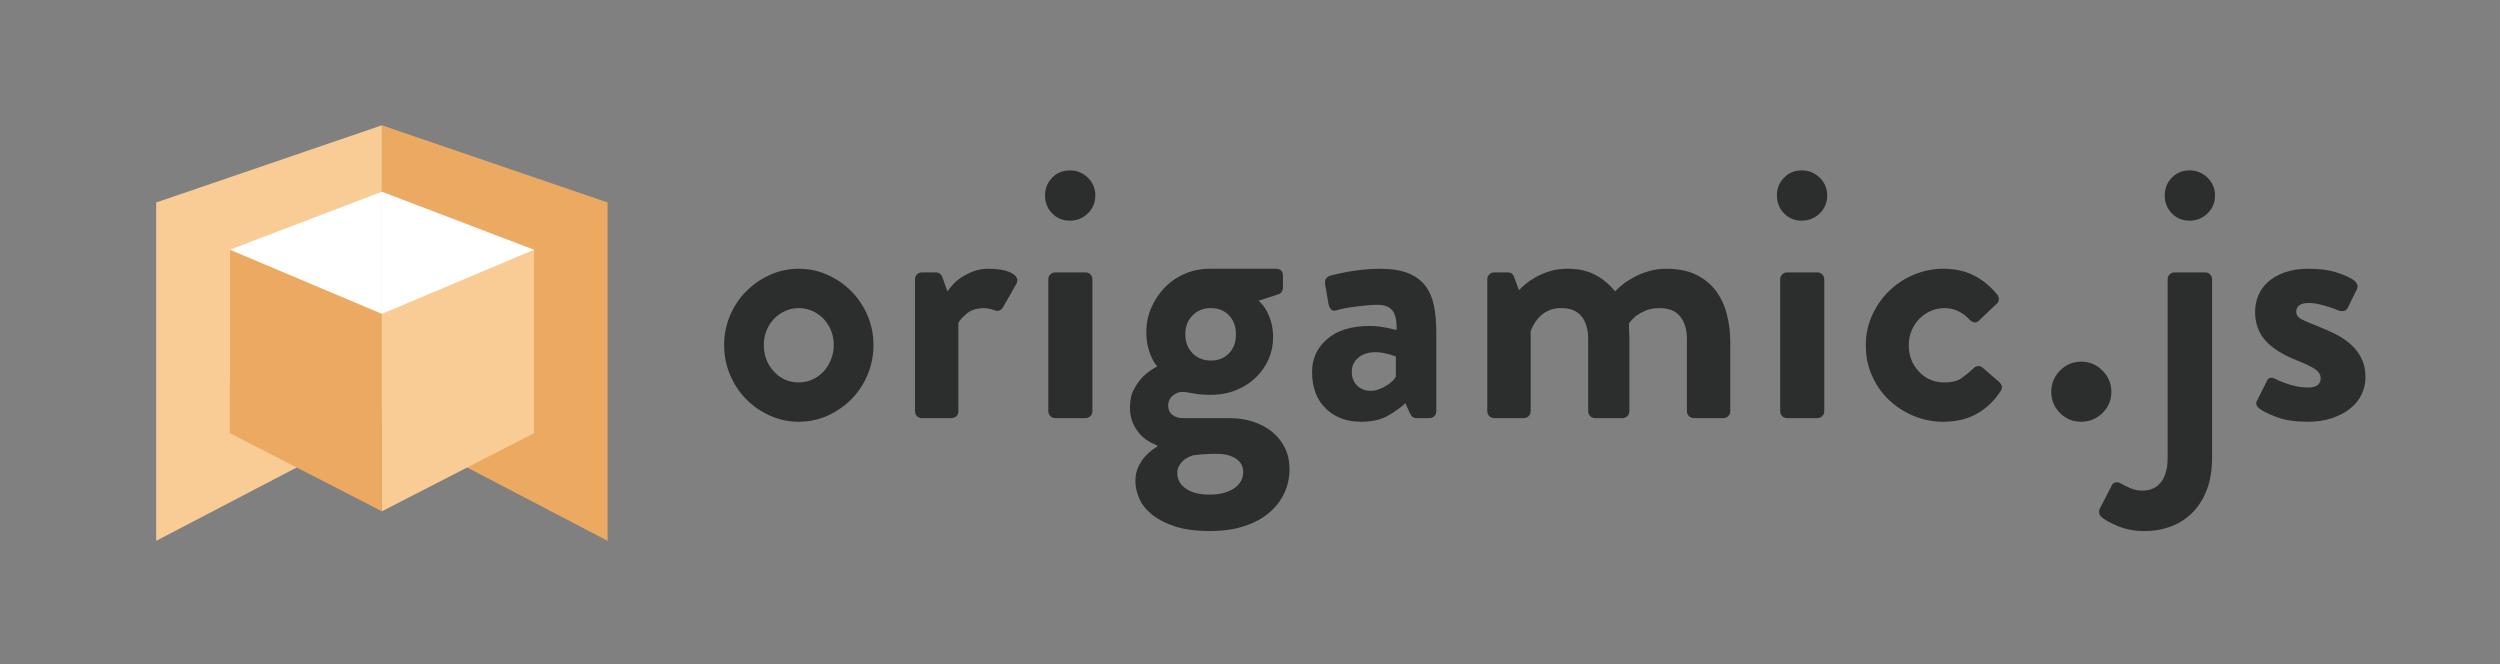 <?xml version="1.0" encoding="utf-8"?>
<!-- Generator: Adobe Illustrator 17.1.0, SVG Export Plug-In . SVG Version: 6.00 Build 0)  -->
<!DOCTYPE svg PUBLIC "-//W3C//DTD SVG 1.1//EN" "http://www.w3.org/Graphics/SVG/1.1/DTD/svg11.dtd">
<svg version="1.1" id="レイヤー_1" xmlns="http://www.w3.org/2000/svg" xmlns:xlink="http://www.w3.org/1999/xlink" x="0px"
	 y="0px" viewBox="0 0 414 110" enable-background="new 0 0 414 110" xml:space="preserve">
<rect x="0" y="0" width="414" height="110" fill="#808080" stroke="none"/>
<polygon fill="#F9CC96" points="63.243,70.052 25.868,89.558 25.868,33.528 63.243,20.75 "/>
<polygon fill="#ECA961" points="63.243,70.052 100.619,89.558 100.619,33.528 63.243,20.75 "/>
<polyline fill="#FFFFFF" points="63.243,31.75 63.243,67.719 38.055,63.205 38.055,41.354 "/>
<polyline fill="#FFFFFF" points="63.243,31.75 63.243,62.967 88.432,58.454 88.432,41.354 "/>
<polyline fill="#F9CC96" points="63.243,84.667 63.243,51.978 88.432,41.35 88.432,71.725 "/>
<polyline fill="#ECA961" points="63.243,84.667 63.243,51.978 38.055,41.35 38.055,71.725 "/>
<g>
	<path fill="#2C2D2D" d="M119.914,57.114c0-1.69,0.321-3.298,0.966-4.827c0.643-1.528,1.528-2.865,2.654-4.011
		c1.126-1.146,2.443-2.061,3.95-2.745c1.509-0.683,3.108-1.025,4.797-1.025c1.689,0,3.288,0.342,4.797,1.025
		c1.507,0.684,2.825,1.599,3.95,2.745c1.126,1.146,2.011,2.483,2.654,4.011c0.643,1.529,0.966,3.137,0.966,4.827
		c0,1.73-0.322,3.369-0.966,4.917c-0.643,1.548-1.528,2.895-2.654,4.041c-1.126,1.146-2.443,2.062-3.95,2.745
		c-1.509,0.683-3.108,1.025-4.797,1.025c-1.689,0-3.288-0.342-4.797-1.025c-1.507-0.683-2.825-1.599-3.95-2.745
		c-1.126-1.146-2.011-2.493-2.654-4.041C120.234,60.483,119.914,58.844,119.914,57.114z M126.489,57.114
		c0,1.73,0.553,3.197,1.659,4.404c1.106,1.206,2.483,1.81,4.132,1.81c0.805,0,1.558-0.16,2.263-0.483
		c0.702-0.322,1.316-0.763,1.839-1.327c0.522-0.563,0.934-1.227,1.237-1.991c0.301-0.763,0.452-1.569,0.452-2.413
		c0-0.845-0.151-1.639-0.452-2.384c-0.303-0.744-0.715-1.387-1.237-1.93c-0.524-0.542-1.137-0.975-1.839-1.297
		c-0.705-0.322-1.458-0.483-2.263-0.483c-0.805,0-1.56,0.161-2.262,0.483c-0.704,0.322-1.317,0.754-1.841,1.297
		c-0.522,0.543-0.934,1.186-1.236,1.93C126.639,55.476,126.489,56.269,126.489,57.114z"/>
	<path fill="#2C2D2D" d="M151.526,46.256c0-0.322,0.11-0.593,0.332-0.815c0.219-0.22,0.491-0.331,0.813-0.331h2.293
		c0.522,0,0.884,0.262,1.087,0.784l0.844,2.353c0.2-0.281,0.491-0.643,0.874-1.086c0.383-0.443,0.864-0.854,1.448-1.237
		c0.583-0.381,1.245-0.714,1.992-0.995c0.743-0.281,1.578-0.422,2.502-0.422c0.725,0,1.398,0.051,2.021,0.151
		c0.624,0.101,1.167,0.262,1.63,0.483c0.461,0.221,0.784,0.482,0.964,0.784c0.182,0.302,0.191,0.633,0.031,0.996l-2.232,3.921
		c-0.162,0.281-0.373,0.473-0.633,0.573c-0.262,0.101-0.512,0.091-0.754-0.029c-0.08-0.04-0.313-0.11-0.694-0.212
		c-0.383-0.1-0.735-0.151-1.056-0.151c-1.206,0-2.172,0.302-2.895,0.905c-0.725,0.603-1.188,1.127-1.388,1.569v14.599
		c0,0.764-0.463,1.146-1.388,1.146h-4.646c-0.322,0-0.594-0.11-0.813-0.332c-0.223-0.22-0.332-0.492-0.332-0.814V46.256z"/>
	<path fill="#2C2D2D" d="M177.163,36.542c-1.167,0-2.142-0.401-2.926-1.206c-0.784-0.804-1.177-1.789-1.177-2.956
		c0-1.166,0.393-2.151,1.177-2.955c0.784-0.804,1.759-1.207,2.926-1.207c1.165,0,2.162,0.403,2.987,1.207
		c0.823,0.804,1.236,1.789,1.236,2.955c0,1.167-0.412,2.152-1.236,2.956C179.324,36.141,178.328,36.542,177.163,36.542z
		 M173.603,46.256c0-0.322,0.11-0.593,0.332-0.815c0.219-0.22,0.491-0.331,0.813-0.331h5.008c0.321,0,0.592,0.111,0.815,0.331
		c0.219,0.222,0.331,0.493,0.331,0.815v21.838c0,0.322-0.111,0.594-0.331,0.814c-0.223,0.222-0.494,0.332-0.815,0.332h-5.008
		c-0.322,0-0.594-0.11-0.813-0.332c-0.223-0.22-0.332-0.492-0.332-0.814V46.256z"/>
	<path fill="#2C2D2D" d="M187.117,67.43c0-1.166,0.231-2.172,0.692-3.016c0.463-0.844,0.975-1.548,1.54-2.112
		c0.682-0.642,1.447-1.186,2.291-1.628c-0.362-0.402-0.663-0.885-0.905-1.448c-0.241-0.483-0.452-1.075-0.633-1.78
		c-0.18-0.703-0.272-1.518-0.272-2.443c0-1.407,0.272-2.744,0.815-4.012c0.543-1.267,1.276-2.383,2.203-3.348
		c0.925-0.965,2.029-1.728,3.317-2.292c1.286-0.563,2.674-0.844,4.163-0.844h10.979c0.764,0,1.146,0.385,1.146,1.156v2.01
		c0,0.204-0.059,0.407-0.18,0.609c-0.121,0.204-0.281,0.345-0.483,0.426l-3.378,1.096c0.442,0.361,0.844,0.841,1.206,1.443
		c0.321,0.523,0.602,1.174,0.844,1.956c0.241,0.782,0.362,1.694,0.362,2.736c0,1.203-0.241,2.365-0.723,3.487
		c-0.483,1.123-1.167,2.125-2.052,3.007c-0.885,0.883-1.97,1.594-3.257,2.136c-1.288,0.541-2.715,0.811-4.284,0.811
		c-1.167,0-2.141-0.08-2.926-0.241c-0.784-0.16-1.417-0.241-1.9-0.241c-0.442,0-0.925,0.201-1.447,0.603
		c-0.524,0.403-0.786,0.966-0.786,1.689c0,0.644,0.231,1.146,0.694,1.508c0.461,0.362,1.036,0.543,1.72,0.543h7.721
		c1.368,0,2.654,0.191,3.862,0.573c1.206,0.382,2.262,0.935,3.167,1.659c0.905,0.724,1.618,1.608,2.142,2.654
		c0.522,1.046,0.784,2.232,0.784,3.559c0,1.407-0.281,2.724-0.844,3.951c-0.565,1.227-1.398,2.312-2.504,3.257
		s-2.484,1.69-4.132,2.232c-1.65,0.543-3.559,0.815-5.731,0.815c-2.253,0-4.153-0.252-5.702-0.754
		c-1.548-0.503-2.815-1.146-3.8-1.93c-0.987-0.785-1.7-1.669-2.142-2.654c-0.443-0.986-0.663-1.961-0.663-2.926
		c0-0.885,0.159-1.669,0.481-2.352c0.322-0.685,0.694-1.258,1.116-1.72c0.422-0.462,0.825-0.835,1.208-1.116
		c0.381-0.281,0.653-0.462,0.813-0.542v-0.181c-0.241-0.081-0.614-0.252-1.116-0.513c-0.502-0.262-1.005-0.633-1.507-1.116
		c-0.504-0.483-0.946-1.116-1.327-1.9C187.307,69.451,187.117,68.516,187.117,67.43z M194.959,78.349c0,1.045,0.471,1.9,1.417,2.564
		c0.944,0.664,2.242,0.996,3.892,0.996c1.689,0,3.047-0.342,4.072-1.025c1.026-0.685,1.538-1.609,1.538-2.775
		c0-0.281-0.061-0.594-0.18-0.935c-0.121-0.342-0.353-0.664-0.694-0.965c-0.342-0.302-0.795-0.554-1.358-0.754
		c-0.563-0.202-1.288-0.302-2.172-0.302c-0.684,0-1.347,0.02-1.99,0.061c-0.645,0.039-1.288,0.1-1.931,0.181
		c-0.201,0.08-0.443,0.181-0.723,0.302c-0.283,0.12-0.565,0.302-0.844,0.542c-0.283,0.241-0.524,0.533-0.725,0.876
		C195.059,77.454,194.959,77.867,194.959,78.349z M196.287,55.365c0,1.287,0.401,2.333,1.206,3.136
		c0.804,0.805,1.81,1.207,3.016,1.207c1.247,0,2.252-0.402,3.018-1.207c0.763-0.804,1.146-1.849,1.146-3.136
		s-0.383-2.332-1.146-3.137c-0.766-0.804-1.771-1.207-3.018-1.207c-1.206,0-2.213,0.403-3.016,1.207
		C196.688,53.033,196.287,54.078,196.287,55.365z"/>
	<path fill="#2C2D2D" d="M217.279,61.579c0-2.172,0.83-3.982,2.492-5.43c1.661-1.447,4.034-2.172,7.119-2.172
		c0.601,0,1.16,0.04,1.681,0.12c0.52,0.081,0.982,0.161,1.383,0.241c0.44,0.121,0.88,0.222,1.321,0.302
		c0.041-1.528-0.19-2.604-0.694-3.228c-0.502-0.623-1.317-0.934-2.443-0.934c-0.563,0-1.167,0.029-1.81,0.09
		c-0.643,0.061-1.276,0.131-1.9,0.211c-0.624,0.081-1.196,0.172-1.718,0.272c-0.524,0.101-0.966,0.211-1.327,0.332
		c-0.443,0.12-0.766,0.07-0.966-0.151c-0.203-0.22-0.342-0.533-0.422-0.935l-0.543-3.136c-0.082-0.443-0.031-0.785,0.151-1.026
		c0.182-0.241,0.412-0.402,0.694-0.483c0.121-0.039,0.432-0.12,0.934-0.241c0.502-0.12,1.136-0.25,1.902-0.392
		c0.763-0.14,1.607-0.261,2.533-0.362c0.925-0.1,1.87-0.151,2.834-0.151c1.892,0,3.445,0.241,4.662,0.723
		c1.219,0.483,2.172,1.177,2.862,2.082s1.167,2.001,1.43,3.288c0.265,1.288,0.396,2.755,0.396,4.404v13.091
		c0,0.322-0.111,0.594-0.335,0.814c-0.223,0.222-0.496,0.332-0.82,0.332h-2.193c-0.205,0-0.386-0.061-0.548-0.181
		c-0.162-0.121-0.324-0.341-0.488-0.664l-0.73-1.629c-0.682,0.644-1.615,1.318-2.797,2.021c-1.183,0.703-2.697,1.056-4.541,1.056
		c-2.406,0-4.361-0.733-5.864-2.202C218.031,66.174,217.279,64.153,217.279,61.579z M223.855,61.579
		c0,0.925,0.291,1.679,0.874,2.262c0.583,0.583,1.337,0.875,2.263,0.875c0.483,0,0.954-0.09,1.417-0.271
		c0.461-0.182,0.884-0.393,1.267-0.634c0.383-0.241,0.704-0.492,0.966-0.754c0.262-0.261,0.432-0.492,0.514-0.694v-3.318
		c-0.322-0.12-0.664-0.241-1.026-0.362c-0.322-0.08-0.684-0.16-1.087-0.241c-0.403-0.08-0.825-0.121-1.267-0.121
		c-1.167,0-2.111,0.302-2.834,0.905C224.217,59.829,223.855,60.613,223.855,61.579z"/>
	<path fill="#2C2D2D" d="M246.296,46.256c0-0.322,0.11-0.593,0.332-0.815c0.219-0.22,0.491-0.331,0.813-0.331h2.232
		c0.522,0,0.864,0.222,1.026,0.664l0.844,2.292c0.241-0.281,0.604-0.623,1.087-1.025c0.481-0.402,1.064-0.794,1.749-1.177
		c0.682-0.381,1.456-0.703,2.322-0.965c0.864-0.261,1.839-0.392,2.926-0.392c1.728,0,3.217,0.322,4.464,0.965
		c1.245,0.644,2.373,1.569,3.378,2.775c0.242-0.281,0.624-0.633,1.147-1.056c0.522-0.422,1.146-0.834,1.869-1.236
		c0.725-0.402,1.548-0.744,2.474-1.025c0.925-0.281,1.929-0.422,3.016-0.422c1.931,0,3.569,0.331,4.916,0.995
		c1.347,0.664,2.433,1.549,3.258,2.654c0.823,1.107,1.427,2.393,1.81,3.861c0.381,1.468,0.573,2.986,0.573,4.554v11.522
		c0,0.322-0.111,0.594-0.332,0.814c-0.221,0.222-0.493,0.332-0.813,0.332h-4.887c-0.322,0-0.594-0.11-0.815-0.332
		c-0.221-0.22-0.332-0.492-0.332-0.814V56.149c0-1.569-0.371-2.815-1.116-3.74c-0.745-0.925-1.88-1.388-3.407-1.388
		c-0.885,0-1.64,0.131-2.263,0.392c-0.623,0.263-1.157,0.554-1.599,0.875c-0.483,0.403-0.885,0.825-1.206,1.267v0.723
		c0,0.202,0.01,0.443,0.029,0.724c0.02,0.282,0.031,0.564,0.031,0.844v12.247c0,0.322-0.111,0.594-0.332,0.814
		c-0.221,0.222-0.493,0.332-0.815,0.332h-4.523c-0.322,0-0.594-0.11-0.815-0.332c-0.221-0.22-0.332-0.492-0.332-0.814V56.149
		c0-1.569-0.362-2.815-1.085-3.74c-0.725-0.925-1.851-1.388-3.379-1.388c-0.764,0-1.427,0.121-1.99,0.362
		c-0.565,0.241-1.047,0.553-1.448,0.934c-0.403,0.383-0.735,0.795-0.995,1.237c-0.262,0.443-0.473,0.865-0.633,1.267v13.272
		c0,0.322-0.111,0.594-0.332,0.814c-0.221,0.222-0.493,0.332-0.815,0.332h-4.887c-0.322,0-0.594-0.11-0.813-0.332
		c-0.223-0.22-0.332-0.492-0.332-0.814V46.256z"/>
	<path fill="#2C2D2D" d="M298.359,36.542c-1.167,0-2.142-0.401-2.926-1.206c-0.784-0.804-1.177-1.789-1.177-2.956
		c0-1.166,0.393-2.151,1.177-2.955c0.784-0.804,1.759-1.207,2.926-1.207c1.165,0,2.162,0.403,2.987,1.207
		c0.823,0.804,1.236,1.789,1.236,2.955c0,1.167-0.412,2.152-1.236,2.956C300.521,36.141,299.524,36.542,298.359,36.542z
		 M294.8,46.256c0-0.322,0.11-0.593,0.332-0.815c0.219-0.22,0.491-0.331,0.813-0.331h5.008c0.321,0,0.592,0.111,0.815,0.331
		c0.219,0.222,0.331,0.493,0.331,0.815v21.838c0,0.322-0.111,0.594-0.331,0.814c-0.223,0.222-0.494,0.332-0.815,0.332h-5.008
		c-0.322,0-0.594-0.11-0.813-0.332c-0.223-0.22-0.332-0.492-0.332-0.814V46.256z"/>
	<path fill="#2C2D2D" d="M308.975,57.174c0-1.769,0.352-3.428,1.056-4.977c0.704-1.548,1.65-2.896,2.836-4.042
		c1.185-1.146,2.553-2.041,4.103-2.685c1.546-0.642,3.167-0.965,4.855-0.965c1.89,0,3.559,0.362,5.008,1.086
		c1.448,0.723,2.754,1.789,3.921,3.197c0.201,0.282,0.281,0.583,0.241,0.905c-0.039,0.322-0.221,0.583-0.542,0.785l-2.775,2.654
		c-0.281,0.241-0.553,0.322-0.815,0.241c-0.262-0.08-0.493-0.221-0.694-0.423c-0.483-0.562-1.085-1.025-1.81-1.387
		c-0.723-0.362-1.507-0.543-2.352-0.543c-0.805,0-1.569,0.161-2.293,0.483c-0.725,0.322-1.358,0.764-1.9,1.327
		c-0.543,0.564-0.966,1.217-1.268,1.961c-0.301,0.745-0.452,1.538-0.452,2.383c0,1.73,0.563,3.188,1.689,4.374
		s2.514,1.78,4.163,1.78c1.286,0,2.271-0.251,2.956-0.754c0.684-0.502,1.306-1.015,1.87-1.538c0.483-0.483,0.985-0.543,1.509-0.181
		l2.594,2.232c0.682,0.564,0.823,1.126,0.422,1.689c-1.047,1.609-2.353,2.856-3.921,3.74c-1.569,0.885-3.44,1.327-5.612,1.327
		c-1.689,0-3.309-0.322-4.855-0.965c-1.55-0.643-2.916-1.528-4.103-2.654c-1.186-1.126-2.122-2.464-2.805-4.012
		C309.317,60.664,308.975,58.984,308.975,57.174z"/>
	<path fill="#2C2D2D" d="M339.689,64.897c0-1.367,0.483-2.544,1.448-3.53c0.966-0.984,2.131-1.478,3.499-1.478
		c1.366,0,2.543,0.493,3.53,1.478c0.985,0.986,1.478,2.163,1.478,3.53c0,1.367-0.493,2.533-1.478,3.499
		c-0.987,0.965-2.163,1.447-3.53,1.447c-1.368,0-2.533-0.483-3.499-1.447C340.172,67.43,339.689,66.264,339.689,64.897z"/>
	<path fill="#2C2D2D" d="M358.963,46.256c0-0.322,0.11-0.593,0.332-0.815c0.219-0.22,0.491-0.331,0.813-0.331h5.068
		c0.321,0,0.592,0.111,0.813,0.331c0.221,0.222,0.332,0.493,0.332,0.815v29.5c0,2.01-0.281,3.77-0.844,5.278
		c-0.563,1.508-1.348,2.775-2.353,3.801c-1.005,1.025-2.191,1.799-3.559,2.322c-1.366,0.522-2.856,0.785-4.463,0.785
		c-1.609,0-3.067-0.272-4.374-0.815c-1.306-0.542-2.222-1.056-2.744-1.538c-0.201-0.161-0.322-0.382-0.363-0.664
		c-0.039-0.281,0-0.523,0.121-0.723l1.992-3.861c0.119-0.241,0.322-0.392,0.602-0.452c0.283-0.061,0.565-0.011,0.844,0.151
		c0.403,0.241,0.926,0.502,1.569,0.785c0.643,0.281,1.308,0.422,1.99,0.422c1.368,0,2.414-0.473,3.137-1.418
		c0.725-0.945,1.087-2.303,1.087-4.072V46.256z M362.583,36.542c-1.167,0-2.142-0.401-2.926-1.206
		c-0.784-0.804-1.177-1.789-1.177-2.956c0-1.166,0.393-2.151,1.177-2.955c0.784-0.804,1.759-1.207,2.926-1.207
		c1.165,0,2.16,0.403,2.985,1.207c0.825,0.804,1.237,1.789,1.237,2.955c0,1.167-0.412,2.152-1.237,2.956
		C364.744,36.141,363.749,36.542,362.583,36.542z"/>
	<path fill="#2C2D2D" d="M374.106,67.635c-0.201-0.158-0.342-0.348-0.422-0.566c-0.082-0.218-0.061-0.448,0.061-0.687l1.628-3.235
		c0.121-0.321,0.311-0.512,0.573-0.573c0.262-0.061,0.533-0.009,0.815,0.151c0.522,0.282,1.087,0.524,1.689,0.724
		c0.522,0.202,1.116,0.372,1.78,0.513c0.663,0.142,1.335,0.211,2.021,0.211c0.602,0,1.095-0.121,1.478-0.363
		c0.381-0.241,0.573-0.624,0.573-1.15c0-0.565-0.272-1.049-0.815-1.452c-0.542-0.403-1.618-0.928-3.227-1.573
		c-2.332-0.928-4.052-2.027-5.158-3.298s-1.658-2.834-1.658-4.69c0-0.928,0.17-1.815,0.512-2.662c0.34-0.848,0.874-1.605,1.599-2.27
		c0.723-0.666,1.648-1.2,2.774-1.604c1.126-0.403,2.453-0.605,3.983-0.605c1.808,0,3.337,0.2,4.584,0.597s2.191,0.815,2.836,1.253
		c0.28,0.2,0.483,0.439,0.602,0.716c0.121,0.279,0.1,0.577-0.059,0.896l-1.509,3.053c-0.162,0.282-0.383,0.443-0.664,0.483
		c-0.281,0.041-0.542,0.02-0.784-0.061c-0.522-0.241-1.065-0.442-1.628-0.603c-0.483-0.16-1.026-0.311-1.628-0.452
		c-0.604-0.141-1.188-0.211-1.749-0.211c-0.725,0-1.249,0.132-1.569,0.394c-0.322,0.263-0.483,0.595-0.483,0.998
		c0,0.565,0.272,0.988,0.815,1.271c0.543,0.283,1.376,0.646,2.504,1.089c1.165,0.444,2.24,0.918,3.227,1.422
		c0.985,0.505,1.839,1.09,2.564,1.755c0.723,0.666,1.296,1.432,1.718,2.299c0.422,0.867,0.633,1.886,0.633,3.056
		c0,1.008-0.211,1.956-0.633,2.845c-0.422,0.888-1.046,1.663-1.871,2.329c-0.825,0.665-1.83,1.2-3.016,1.604
		c-1.186,0.403-2.543,0.605-4.072,0.605c-2.011,0-3.69-0.249-5.037-0.745C375.744,68.6,374.749,68.112,374.106,67.635z"/>
</g>
</svg>
